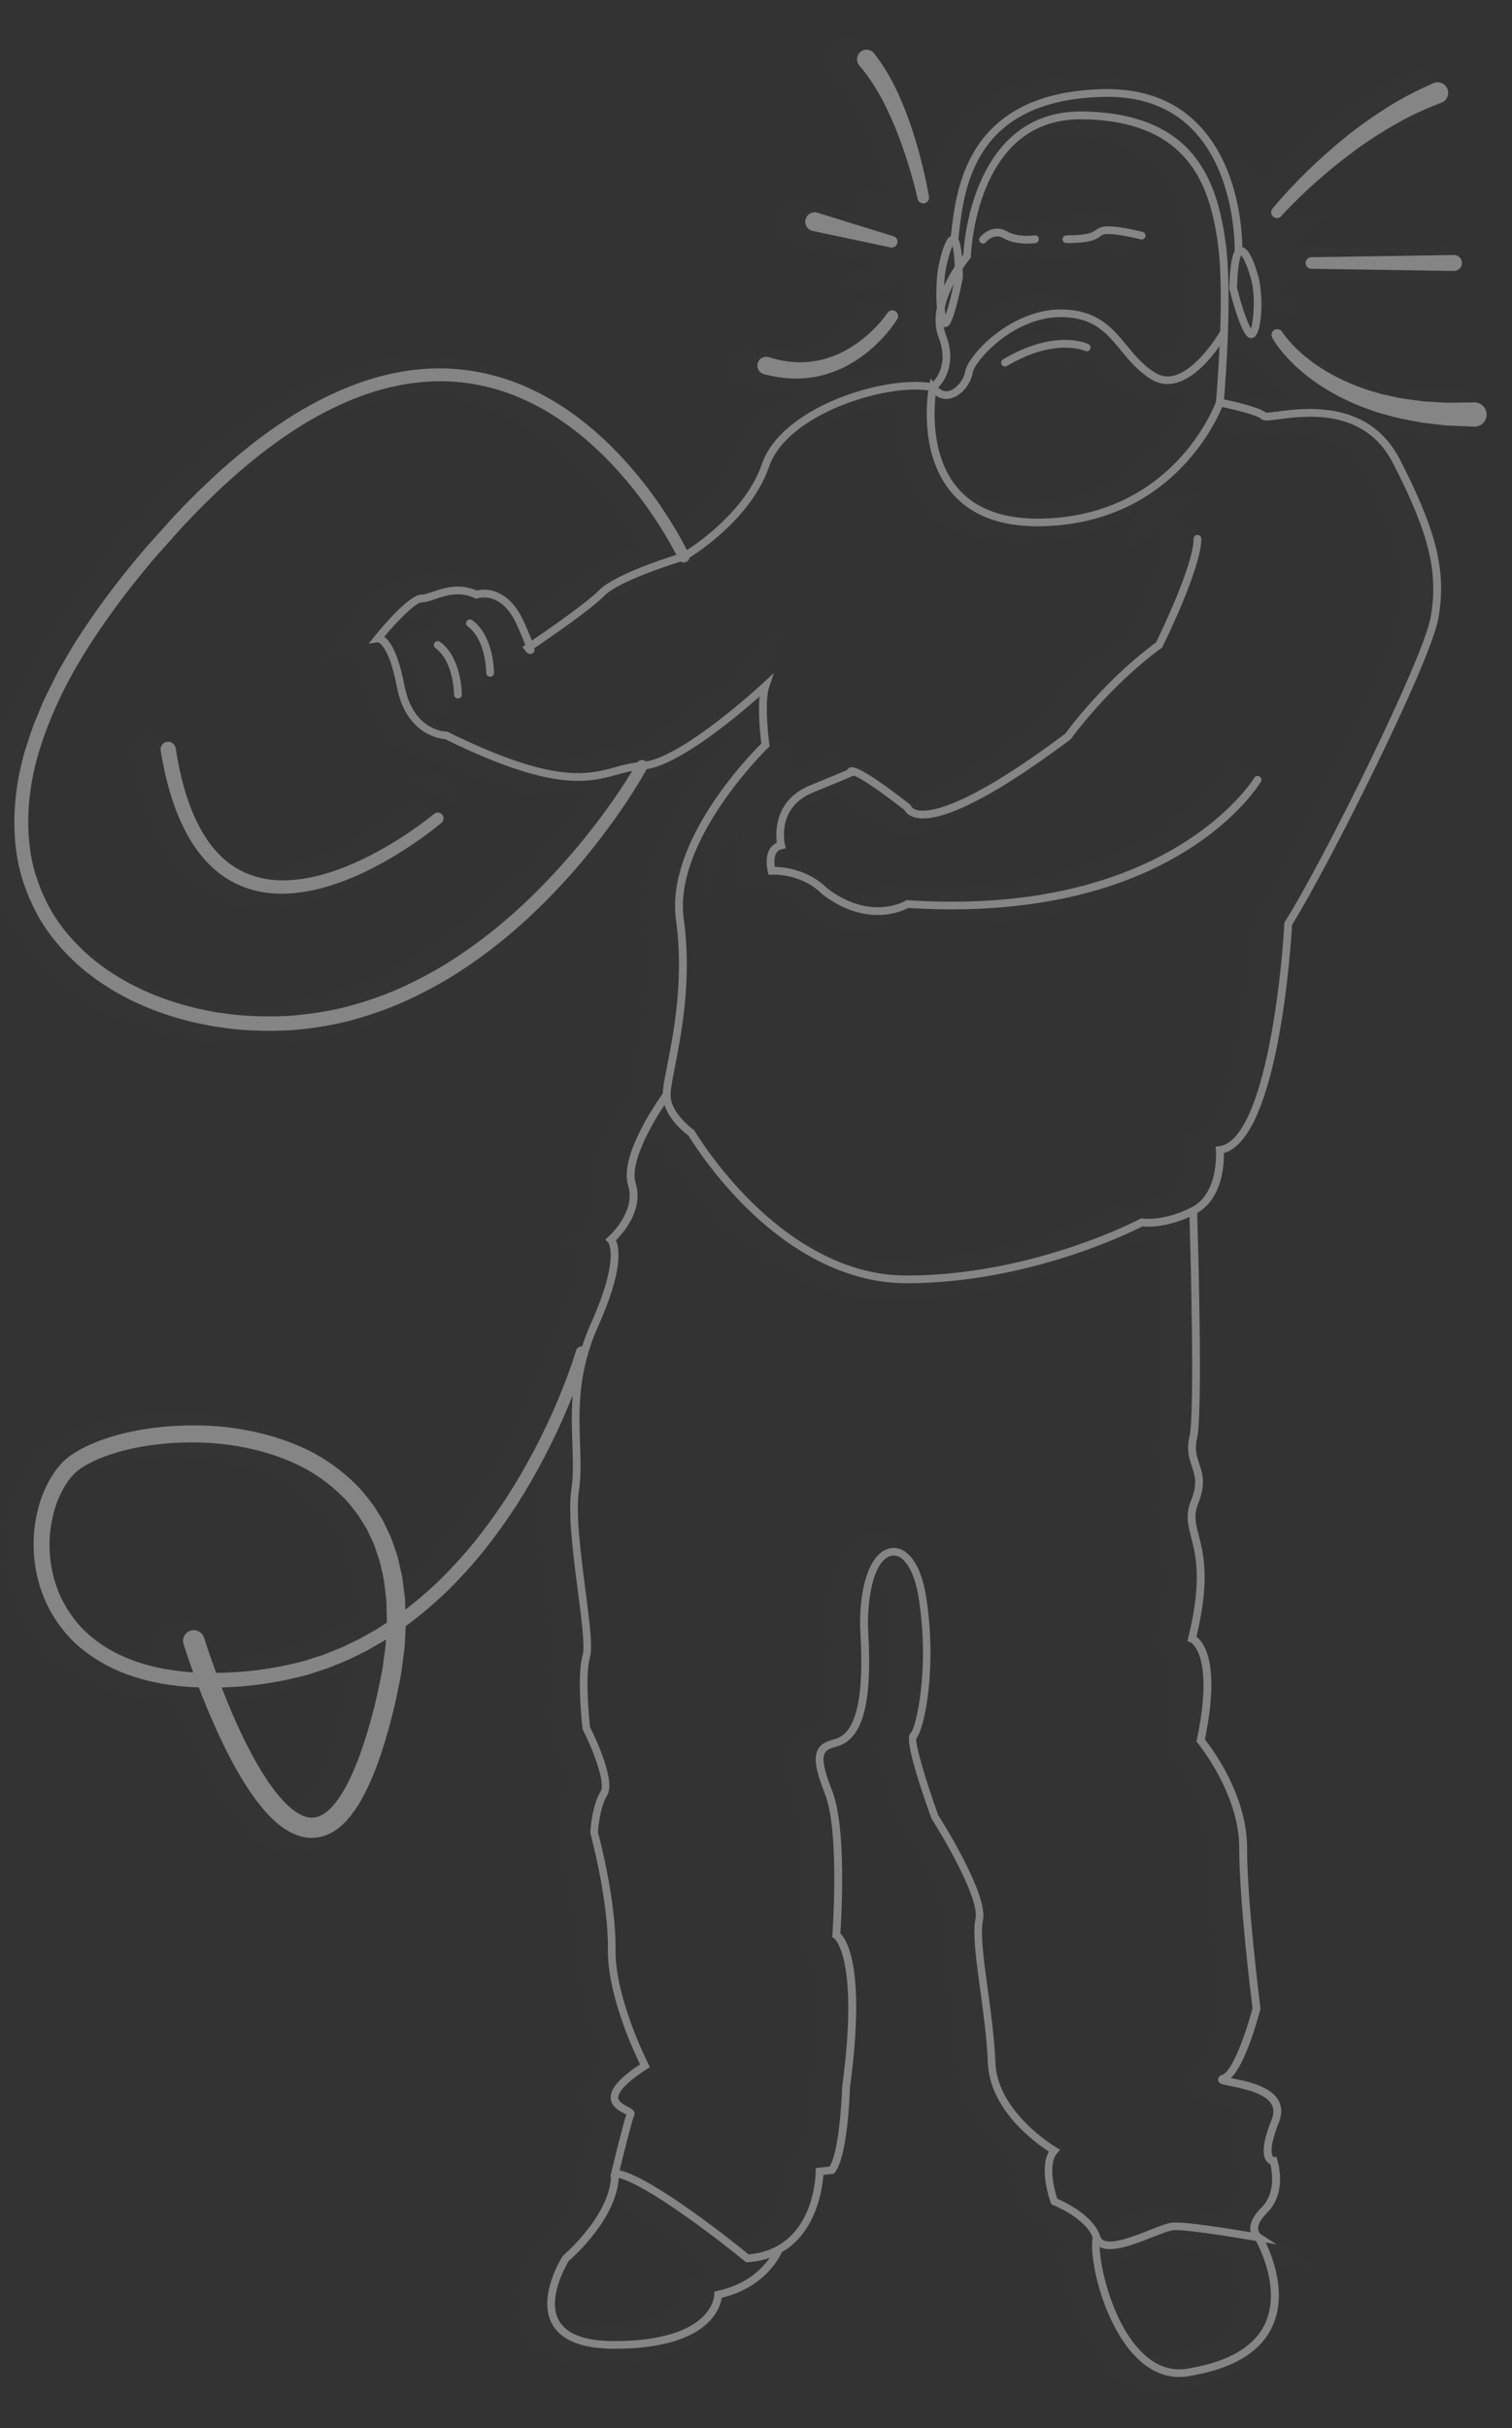<svg width="162" height="260" viewBox="0 0 162 260" fill="none" xmlns="http://www.w3.org/2000/svg">
<rect x="0" y="0" width="162" height="260" fill="#333333" stroke="none"/>
<g opacity="0.4">
<g opacity="0.07">
<path opacity="0.07" d="M125.68 92.736C115.817 98.789 103.922 99.507 95.55 99.013C94.85 99.319 93.575 99.74 91.938 99.74C89.537 99.74 87.195 98.87 84.965 97.151L84.767 96.976C83.188 95.397 80.886 95.415 80.684 95.419L79.011 95.523L78.58 93.876C78.45 93.369 78.086 91.605 78.979 90.152C79.114 89.936 79.266 89.734 79.446 89.555C79.45 87.751 80.029 84.359 84.005 82.712L87.644 81.205C87.711 81.142 87.783 81.088 87.859 81.034C89.246 80.056 90.587 80.437 96.124 84.722L96.972 84.871L97.03 85.261C98.206 85.158 101.876 84.189 110.855 77.503C111.806 76.22 115.4 71.607 120.47 67.816C122.05 64.558 124.15 59.492 124.15 57.805C124.15 56.665 125.078 55.741 126.214 55.741C127.353 55.741 128.278 56.67 128.278 57.805C128.278 61.282 124.392 69.207 123.952 70.099L123.728 70.553L123.315 70.853C117.935 74.761 114.058 80.123 114.018 80.177L113.834 80.437L113.578 80.63C100.037 90.766 96.447 89.568 95.267 89.174C94.567 88.94 93.979 88.523 93.58 87.975C91.215 86.149 89.968 85.333 89.344 84.974L85.589 86.531C83.166 87.536 83.525 89.734 83.619 90.152L84.018 91.812C85.18 92.193 86.45 92.848 87.59 93.952C91.247 96.712 93.975 95.204 94.073 95.15L94.63 94.814L95.281 94.859C103.101 95.379 114.337 94.827 123.459 89.259C128.708 86.055 130.858 82.582 130.876 82.56C131.454 81.582 132.72 81.254 133.702 81.828C134.685 82.407 135.013 83.672 134.434 84.655C134.326 84.83 131.858 88.945 125.68 92.736Z" fill="white" stroke="white" stroke-width="6.447" stroke-miterlimit="10"/>
<path opacity="0.07" d="M67.982 84.005C67.147 85.422 66.209 86.872 65.124 88.411C63.903 90.134 62.629 91.794 61.328 93.342C58.487 96.689 55.499 99.637 52.434 102.101C50.774 103.433 49.051 104.663 47.301 105.766C45.484 106.884 43.599 107.884 41.697 108.737C39.839 109.553 37.811 110.258 35.653 110.832C33.697 111.335 31.624 111.671 29.286 111.864C27.07 111.994 24.916 111.954 22.906 111.752C22.533 111.721 22.174 111.667 21.829 111.617C21.658 111.595 21.488 111.568 21.299 111.546L20.537 111.438L19.684 111.272C19.513 111.236 19.338 111.2 19.168 111.169C18.822 111.101 18.477 111.03 18.136 110.949L16.57 110.527C12.079 109.226 8.233 107.157 5.137 104.366C3.387 102.751 1.96 101.015 0.888 99.202C-0.247 97.214 -1.059 95.114 -1.539 92.938C-2.352 88.9 -2.087 84.404 -0.768 79.935L-0.75 79.872C-0.638 79.54 -0.525 79.208 -0.418 78.876C-0.207 78.23 0.013 77.561 0.269 76.902L0.287 76.857C0.426 76.534 0.56 76.211 0.695 75.888C0.951 75.264 1.22 74.622 1.534 73.949L2.916 71.212L4.505 68.493L4.527 68.457C6.618 65.114 9.018 61.852 11.859 58.487C12.298 57.958 12.756 57.451 13.196 56.962C13.429 56.701 13.667 56.441 13.914 56.163C14.102 55.952 14.291 55.741 14.479 55.53C14.968 54.983 15.471 54.417 15.982 53.897C17.212 52.582 18.62 51.205 20.429 49.545C23.956 46.386 27.276 43.972 30.587 42.164C34.774 39.875 38.902 38.547 42.837 38.219C47.18 37.811 51.627 38.637 55.687 40.602C59.29 42.33 62.709 44.955 65.859 48.401C67.255 49.935 68.574 51.6 69.785 53.363C70.575 54.521 71.275 55.633 71.899 56.728C73.81 55.288 76.817 52.605 77.965 49.28C79.1 45.982 82.183 43.505 85.696 41.854C85.104 41.971 84.525 42.047 83.969 42.078C83.713 42.092 83.457 42.101 83.197 42.101C81.941 42.101 80.657 41.921 79.365 41.571L79.266 41.544C78.656 41.351 78.158 40.934 77.867 40.364C77.575 39.794 77.516 39.148 77.709 38.538C77.902 37.928 78.32 37.43 78.889 37.138C79.455 36.842 80.106 36.788 80.72 36.981C81.77 37.313 82.807 37.475 83.789 37.457C84.269 37.448 84.772 37.394 85.297 37.291C85.786 37.188 86.288 37.035 86.787 36.842C87.724 36.47 88.653 35.913 89.537 35.195C90.412 34.482 91.211 33.638 91.79 32.813L91.817 32.772C92.454 31.866 93.688 31.624 94.621 32.225C95.088 32.521 95.406 32.983 95.523 33.522C95.639 34.06 95.541 34.612 95.24 35.079C94.459 36.295 93.508 37.398 92.314 38.466C91.471 39.211 90.578 39.844 89.654 40.364C92.009 39.687 94.311 39.35 96.164 39.364L96.658 36.806L97.107 37.367C97.062 37.201 97.003 37.026 96.932 36.842C96.478 35.68 96.375 34.37 96.618 32.956C96.492 31.265 96.635 29.196 96.855 28.191C97.246 26.374 97.654 25.261 98.206 24.588C98.278 23.96 98.367 23.247 98.493 22.475C98.206 22.874 97.784 23.175 97.273 23.287C97.12 23.323 96.968 23.336 96.815 23.336C96.429 23.336 96.048 23.229 95.711 23.013C95.245 22.717 94.921 22.259 94.796 21.703C94.54 20.563 94.213 19.347 93.791 17.997C93.365 16.642 92.943 15.457 92.503 14.385C91.938 13.03 91.426 11.953 90.901 11.006C90.237 9.844 89.582 8.893 88.904 8.116L88.864 8.072C88.842 8.045 88.819 8.013 88.797 7.991C88.388 7.47 88.209 6.824 88.29 6.169C88.371 5.514 88.703 4.931 89.223 4.522C90.295 3.683 91.852 3.876 92.691 4.949C94.746 7.578 95.931 10.508 96.739 12.769C97.169 13.985 97.564 15.305 97.959 16.808C98.332 18.266 98.61 19.527 98.825 20.765C100.077 15.296 103.68 8.256 116.14 8.013C120.757 7.915 124.526 9.323 127.371 12.191C131.679 16.534 132.486 22.977 132.625 25.701C133.285 26.387 133.819 27.536 134.304 29.268C134.51 30.008 134.797 32.019 134.658 33.916C135.354 33.89 136.049 34.208 136.462 34.827L136.493 34.872C136.668 35.137 136.928 35.465 137.202 35.77L137.243 35.819C137.323 35.918 137.418 36.008 137.507 36.097L137.655 36.25C137.821 36.425 137.943 36.541 138.086 36.663L138.575 37.102L139.096 37.511L139.132 37.542C139.342 37.717 139.598 37.888 139.863 38.067C139.966 38.139 140.074 38.206 140.15 38.26C141.505 39.148 143.112 39.902 144.915 40.499L146.221 40.885C146.486 40.957 146.755 41.01 147.024 41.069C147.204 41.105 147.379 41.141 147.589 41.19C148.15 41.334 148.752 41.41 149.384 41.49C149.676 41.526 149.972 41.567 150.241 41.607L150.542 41.648L152.933 41.787L155.85 41.751C155.899 41.751 155.944 41.751 155.998 41.755C156.729 41.787 157.407 42.105 157.901 42.644C158.394 43.187 158.65 43.887 158.618 44.618C158.551 46.09 157.335 47.243 155.877 47.243C155.837 47.243 155.796 47.243 155.751 47.238L152.709 47.104L149.95 46.785L149.452 46.695C149.173 46.637 148.9 46.588 148.622 46.534C148.393 46.493 148.164 46.449 147.935 46.404C148.455 47.041 148.936 47.763 149.366 48.598C153.499 56.652 154.576 61.193 153.638 66.595C152.727 71.836 141.662 93.602 137.956 99.669C137.557 106.538 136.067 121.35 130.647 124.67C130.526 126.411 129.969 129.13 127.842 130.858C128.013 136.623 128.39 151.852 127.753 154.54C127.587 155.244 127.708 155.608 127.95 156.33C128.34 157.501 128.879 159.112 127.806 161.732C127.515 162.441 127.591 162.805 127.923 164.088C128.457 166.17 129.184 168.997 127.892 174.897C129.081 176.477 129.942 179.64 128.749 185.971C130.167 187.909 133.15 192.634 133.15 197.965C133.15 203.793 134.555 214.804 134.568 214.921L134.618 215.316L134.519 215.702C134.12 217.227 133.406 219.65 132.45 221.571C133.918 222.015 135.524 222.787 136.336 224.281C136.758 225.057 137.117 226.327 136.448 228C136.161 228.718 135.995 229.248 135.901 229.625L136.309 230.877C136.843 232.519 137.135 235.915 134.829 238.222C134.743 238.307 134.672 238.383 134.613 238.451L142.358 243.485L136.054 242.377C136.646 244.535 136.915 247.299 135.717 249.91C134.241 253.132 130.983 255.214 126.034 256.098C125.446 256.232 124.854 256.3 124.271 256.3C122.041 256.3 119.941 255.308 118.191 253.437C114.651 249.646 113.071 242.902 113.264 240.008C112.658 239.038 110.917 238.105 110.096 237.778L109.226 237.437L108.907 236.557C108.62 235.763 107.844 233.326 108.288 231.159C105.973 229.432 102.253 225.91 102.069 221.037C101.979 218.654 101.607 215.913 101.275 213.494C100.781 209.9 100.396 207.064 100.781 205.234C100.907 204.273 99.018 200.029 96.308 195.784L96.106 195.371C93.23 187.357 93.194 185.617 94.177 184.629C94.634 183.517 95.734 178.164 94.684 171.496C94.41 169.76 93.948 168.862 93.661 168.494C93.198 169.064 92.332 170.908 92.566 174.902C93.068 183.633 91.668 187.779 87.877 188.766C87.85 188.771 87.828 188.78 87.805 188.784C87.863 189.161 88.038 189.902 88.577 191.243C90.129 195.12 89.806 203.416 89.613 206.629C90.946 208.63 92.023 213.238 90.609 223.787C90.533 226.224 90.183 231.9 88.604 233.816L88.07 234.462L87.599 234.511C87.222 236.777 86.127 240.362 82.923 242.453C82.241 243.687 80.42 246.267 76.583 247.501C75.767 249.735 73.003 253.276 63.733 253.276C59.618 253.276 56.89 252.095 55.611 249.767C53.578 246.06 56.455 241.349 56.791 240.82L56.962 240.559L57.195 240.362C58.169 239.532 60.471 237.176 61.363 234.771L61.211 234.762L61.79 232.366C62.054 231.262 62.629 228.916 63.064 227.314C62.409 226.825 61.731 226.053 61.678 224.855C61.597 223.15 62.934 221.737 64.397 220.619C63.19 217.923 61.323 213.063 61.381 208.841C61.444 203.825 59.587 196.969 59.569 196.901L59.479 196.578L59.497 196.246C59.515 195.923 59.685 193.141 60.735 191.27C60.708 190.57 60.022 188.358 58.878 186.101L58.707 185.769L58.667 185.401C58.555 184.409 58.03 179.339 58.73 176.916C58.887 176.203 58.456 172.887 58.169 170.693C57.648 166.681 57.06 162.136 57.487 159.336C57.612 158.506 57.639 157.586 57.626 156.613C57.594 156.676 57.559 156.738 57.527 156.801C56.567 158.645 55.535 160.422 54.462 162.096C53.35 163.814 52.147 165.488 50.877 167.081C49.626 168.629 48.23 170.163 46.705 171.662C45.367 172.927 44.075 174.027 42.774 175.009L42.684 176.661L42.325 179.411L42.321 179.451C42.209 180.133 42.069 180.806 41.935 181.457C41.863 181.794 41.796 182.13 41.719 182.507C41.262 184.558 40.723 186.5 40.073 188.461C39.678 189.628 39.314 190.575 38.938 191.423C38.448 192.553 37.932 193.531 37.367 194.402C37.031 194.927 36.654 195.425 36.277 195.86C36.106 196.062 35.931 196.237 35.774 196.39L35.608 196.556L35.474 196.677C35.415 196.726 35.357 196.776 35.299 196.825C35.133 196.964 34.935 197.139 34.675 197.301C34.011 197.767 33.23 198.104 32.422 198.265C31.561 198.44 30.628 198.413 29.811 198.189C29.125 198.005 28.456 197.709 27.738 197.265C27.204 196.915 26.693 196.515 26.221 196.076C25.463 195.367 24.768 194.564 23.965 193.464C22.861 191.934 21.869 190.252 20.747 188.004C19.899 186.294 19.087 184.459 18.266 182.395C18.244 182.337 18.221 182.278 18.199 182.22C18.172 182.22 18.145 182.215 18.118 182.215C15.767 182.045 13.689 181.663 11.778 181.04C9.534 180.313 7.542 179.254 5.869 177.899C4.123 176.521 2.647 174.65 1.597 172.47C0.632 170.383 0.103 168.086 0.071 165.833C0.049 165.371 0.071 164.945 0.094 164.528L0.112 164.164L0.152 163.765C0.202 163.316 0.255 162.854 0.35 162.405C0.583 161.163 0.915 160.072 1.368 159.067C1.933 157.811 2.553 156.824 3.324 155.962C4.325 154.845 5.532 154.217 6.407 153.759L6.452 153.737C8.274 152.862 10.261 152.251 12.711 151.816C14.753 151.462 16.884 151.296 19.033 151.314C21.178 151.332 23.314 151.565 25.382 152.014C27.585 152.489 29.649 153.189 31.534 154.105C33.571 155.119 35.393 156.415 36.95 157.959C37.798 158.757 38.466 159.65 39.121 160.521L40.005 161.93C40.167 162.172 40.279 162.405 40.364 162.594C40.391 162.652 40.418 162.706 40.459 162.791L40.804 163.514C40.84 163.59 40.876 163.662 40.912 163.738C41.002 163.918 41.087 164.101 41.159 164.285L41.737 165.946C41.818 166.179 41.908 166.439 41.971 166.744L42.401 168.611L42.541 169.625C42.931 169.284 43.321 168.929 43.721 168.557C45.112 167.202 46.404 165.798 47.548 164.398C48.733 162.926 49.859 161.373 50.9 159.789C51.909 158.237 52.883 156.572 53.798 154.845C54.687 153.167 55.512 151.421 56.262 149.662C57.105 147.666 57.751 145.92 58.245 144.305C58.357 143.937 58.563 143.618 58.837 143.372C59.097 142.6 59.389 141.855 59.726 141.106C61.695 136.713 61.727 134.766 61.655 134.16L60.085 132.98L61.992 131.311C62.014 131.293 64.172 129.292 63.625 127.528C62.548 124.064 65.662 118.981 67.3 116.638C67.376 115.907 67.555 115.005 67.771 113.91C68.43 110.536 69.534 104.887 68.7 98.915C67.537 90.578 75.197 81.802 77.745 79.145C77.718 78.88 77.692 78.571 77.665 78.239C74.739 80.594 70.916 83.291 67.982 84.005ZM65.738 133.352C66.106 135.493 65.357 138.66 63.508 142.784C61.449 147.374 61.579 151.085 61.7 154.674C61.763 156.505 61.826 158.237 61.565 159.938C61.229 162.163 61.803 166.587 62.261 170.145C62.813 174.408 63.082 176.696 62.696 178.034C62.373 179.142 62.485 182.139 62.727 184.562C64.787 188.735 65.334 191.651 64.356 193.231C63.988 193.828 63.733 195.111 63.638 196.147C64.082 197.843 65.572 203.91 65.505 208.881C65.442 213.665 68.807 220.292 68.843 220.355L69.7 222.019L68.125 223.033C67.192 223.635 66.618 224.092 66.268 224.411C68.022 225.506 67.551 226.906 67.344 227.332C67.223 227.664 66.811 229.212 66.259 231.433C70.153 233.134 76.117 237.769 78.602 239.765C83.547 238.854 83.646 232.873 83.646 232.609L83.659 230.764L85.642 230.549C86.037 229.18 86.396 226.25 86.477 223.54L86.495 223.325C87.944 212.615 86.517 209.483 86.199 208.94L85.337 208.419L85.36 208.137L85.203 207.989L85.391 207.755L85.436 207.149C85.66 204.193 85.97 195.842 84.74 192.76C83.744 190.274 83.246 188.295 84.045 186.72C84.767 185.289 86.217 184.912 86.84 184.751C87.868 184.481 88.833 181.812 88.447 175.121C88.151 169.984 89.537 164.617 93.306 164.214C95.41 163.989 97.95 165.618 98.776 170.832C99.857 177.688 98.964 184.226 97.766 186.64C97.95 187.672 98.794 190.543 99.933 193.738C101.697 196.524 105.488 202.995 104.842 206.055C104.604 207.194 105.017 210.232 105.385 212.915C105.731 215.428 106.121 218.277 106.215 220.866C106.377 225.281 111.851 228.566 111.905 228.597L114.063 229.854L112.43 231.734C112.25 231.985 112.241 233.048 112.569 234.341C113.964 235.032 116.176 236.391 117.136 238.442C118.025 238.311 119.779 237.625 120.506 237.338C121.74 236.853 122.633 236.503 123.409 236.436C124.387 236.351 126.779 236.611 130.539 237.217C130.817 236.571 131.279 235.924 131.917 235.283C132.621 234.578 132.608 233.448 132.513 232.761C132.41 232.653 132.311 232.532 132.222 232.402C131.356 231.141 131.477 229.302 132.621 226.448C132.675 226.318 132.688 226.242 132.693 226.201C132.531 225.981 131.881 225.573 129.471 225.093C128.381 224.877 126.887 224.577 126.779 222.899C126.73 222.149 127.075 221.216 128.174 220.749C128.641 220.18 129.655 217.873 130.436 215.02C130.185 212.974 129.036 203.394 129.036 197.947C129.036 192.796 125.007 187.838 124.966 187.793L124.325 187.025L124.531 186.047C125.859 179.73 124.885 177.787 124.616 177.396L123.176 176.844L123.616 175.077C125.029 169.374 124.392 166.906 123.93 165.107C123.557 163.662 123.171 162.168 123.993 160.162C124.482 158.959 124.334 158.515 124.042 157.631C123.732 156.702 123.306 155.428 123.746 153.58C124.105 152.058 124.037 142.254 123.777 132.72C122.418 133.074 121.345 133.119 120.672 133.101C117.922 134.452 107.445 139.172 95.007 139.172C81.182 139.172 71.998 125.361 70.432 122.835C70.082 122.557 69.597 122.135 69.112 121.587C67.816 123.961 67.389 125.639 67.596 126.29C68.529 129.332 66.914 131.952 65.738 133.352ZM59.228 247.779C59.708 248.654 61.305 249.139 63.724 249.139C71.903 249.139 72.72 246.052 72.778 245.742V244.149L74.412 243.799C75.116 243.646 75.731 243.436 76.26 243.189C73.218 240.73 68.376 237.127 65.433 235.601C64.293 239.303 61.17 242.336 60.13 243.27C59.483 244.418 58.581 246.603 59.228 247.779ZM125.244 252.042C128.816 251.409 131.077 250.112 131.957 248.192C133.025 245.863 131.97 242.915 131.36 241.556C127.69 240.936 124.428 240.506 123.777 240.564C123.503 240.609 122.561 240.977 122 241.197C120.573 241.757 119.021 242.368 117.59 242.543C118.07 245.082 119.299 248.573 121.211 250.615C122.449 251.938 123.705 252.396 125.173 252.06L125.244 252.042ZM101.76 51.286C103.37 53.179 106 54.094 109.594 53.991C121.745 53.655 125.886 44.492 126.555 42.769C126.577 42.523 126.608 42.11 126.649 41.576C125.873 42.132 125.092 42.514 124.311 42.715C122.943 43.07 121.583 42.873 120.385 42.137C118.734 41.127 117.666 39.83 116.724 38.682C116.558 38.48 116.396 38.287 116.239 38.098C116.226 38.134 116.217 38.17 116.199 38.206C115.714 39.225 114.494 39.66 113.471 39.193C113.291 39.121 110.837 38.219 106.632 40.723C106.314 40.912 105.95 41.015 105.578 41.015C104.896 41.015 104.259 40.669 103.873 40.113C103.815 40.203 103.765 40.288 103.738 40.355C103.469 41.939 102.114 43.842 100.256 44.349C100.068 44.398 99.875 44.434 99.687 44.456C99.696 46.422 100.046 49.267 101.76 51.286ZM101.217 36.806C103.312 34.253 107.305 31.417 111.972 31.592C116.369 31.754 118.334 34.141 119.918 36.061C120.726 37.044 121.489 37.968 122.548 38.614C122.79 38.763 122.996 38.789 123.284 38.718C124.464 38.413 125.989 36.676 127.003 35.079C127.115 31.328 127.035 28.407 126.757 26.401C125.76 19.195 123.266 14.699 113.901 14.542H113.704C109.742 14.542 106.852 16.606 105.12 20.675C104.793 21.447 104.537 22.224 104.331 22.968C105.066 22.883 105.856 23.013 106.637 23.471C107.126 23.758 108.118 23.745 108.508 23.691C109.298 23.574 110.047 23.933 110.482 24.548C110.855 24.018 111.469 23.673 112.165 23.673C113.381 23.673 114.117 23.587 114.359 23.413C114.66 23.197 115.22 22.798 116.235 22.717C117.787 22.6 120.452 23.278 120.753 23.354C121.287 23.493 121.736 23.83 122.014 24.305C122.292 24.781 122.373 25.337 122.234 25.871C122.095 26.405 121.754 26.854 121.278 27.137C120.802 27.415 120.246 27.491 119.716 27.352C118.707 27.092 117.325 26.836 116.679 26.832C115.768 27.46 114.74 27.801 112.169 27.801C111.474 27.801 110.864 27.455 110.491 26.93C110.482 26.944 110.478 26.957 110.464 26.971C110.132 27.415 109.652 27.702 109.105 27.778C108.997 27.796 108.575 27.85 107.987 27.85C107.113 27.85 105.874 27.724 104.779 27.159C104.465 27.514 104.043 27.742 103.581 27.819L103.568 28.317L103.115 28.864C103.115 28.869 102.958 29.057 102.724 29.38C102.729 29.497 102.733 29.618 102.733 29.744L102.738 29.959L102.697 30.174C102.5 31.188 102.047 33.365 101.508 34.787L101.481 35.016L101.459 34.913C101.342 35.209 101.217 35.469 101.096 35.671C101.06 35.734 101.019 35.792 100.979 35.846C101.073 36.173 101.154 36.496 101.217 36.806ZM140.653 46.619C138.62 46.193 136.511 46.467 135.116 46.651C133.779 46.825 132.791 46.951 131.97 46.256C131.683 46.13 130.88 45.879 129.781 45.61C127.968 49.136 122.256 57.774 109.711 58.124C104.797 58.263 101.073 56.858 98.61 53.964C95.769 50.626 95.438 46.242 95.563 43.514C91.081 43.707 83.287 46.525 81.873 50.626C79.796 56.643 73.783 60.56 72.388 61.404C72.289 61.475 72.191 61.538 72.083 61.592C71.926 61.668 71.755 61.727 71.58 61.763C68.534 62.673 64.747 64.186 63.867 65.061C62.391 66.537 58.662 69.148 56.679 70.499C56.513 70.925 56.199 71.279 55.755 71.531C54.974 71.98 53.731 72.029 52.784 70.701L52.223 69.915C52.466 71.055 52.484 71.962 52.484 72.172C52.484 73.312 51.559 74.236 50.42 74.236H50.415C49.859 74.236 49.356 74.012 48.984 73.653C49.024 74.079 49.029 74.385 49.029 74.497C49.029 75.636 48.104 76.561 46.965 76.561H46.96C45.825 76.561 44.896 75.636 44.896 74.506C44.887 73.801 44.632 71.612 43.581 70.849C43.137 70.526 42.841 70.046 42.756 69.498C42.671 68.951 42.801 68.408 43.124 67.964C43.447 67.515 43.927 67.223 44.474 67.138C45.022 67.053 45.569 67.183 46.009 67.51C46.166 67.627 46.314 67.753 46.458 67.878C46.337 67.663 46.247 67.43 46.206 67.178C46.121 66.635 46.251 66.088 46.574 65.644C46.633 65.563 46.705 65.491 46.776 65.415C46.26 65.447 45.726 65.608 45.071 65.832C44.533 66.016 43.981 66.205 43.393 66.259C43.052 66.492 42.262 67.196 41.235 68.327C41.908 69.44 42.437 71.046 42.85 73.186C43.51 76.606 45.515 76.794 45.708 76.803H46.188L46.619 77.014C57.406 82.335 60.74 81.411 63.414 80.666C64.28 80.424 65.254 80.155 66.393 80.079C66.47 80.07 66.55 80.061 66.631 80.061C69.072 79.877 75.152 75.192 78.508 72.065L84.44 66.537L81.873 74.228C81.573 75.125 81.734 77.929 81.959 79.607L82.098 80.648L81.344 81.375C81.25 81.469 71.737 90.775 72.792 98.336C73.721 104.995 72.531 111.07 71.823 114.709C71.598 115.853 71.387 116.934 71.387 117.356C71.387 118.123 72.442 119.232 73.146 119.73L73.523 119.99L73.752 120.38C73.774 120.416 76.004 124.167 79.746 127.811C83.139 131.109 88.532 135.044 94.98 135.044C108.041 135.044 119.151 129.238 119.268 129.17L119.891 128.847L120.556 128.96C120.573 128.96 122.305 129.179 124.805 127.932C126.716 126.976 126.523 123.458 126.519 123.432L126.362 121.475L128.305 121.215C128.511 121.188 130.351 120.717 132.078 112.681C133.101 107.911 133.671 102.289 133.846 98.924L133.873 98.385L134.16 97.928C138.467 91.125 148.859 69.862 149.55 65.895C150.313 61.516 149.335 57.63 145.674 50.491C144.606 48.369 142.959 47.104 140.653 46.619ZM43.223 42.478C39.853 42.769 36.299 43.927 32.656 45.928C29.645 47.579 26.589 49.809 23.332 52.735C21.591 54.341 20.294 55.611 19.11 56.881C18.634 57.365 18.185 57.873 17.705 58.406C17.512 58.622 17.324 58.837 17.144 59.035C16.907 59.304 16.664 59.573 16.422 59.842C15.987 60.327 15.578 60.78 15.179 61.265C12.469 64.482 10.194 67.587 8.224 70.741C6.057 74.236 4.442 77.741 3.423 81.155C2.31 84.938 2.082 88.702 2.75 92.014C3.127 93.723 3.782 95.397 4.679 96.972C5.523 98.394 6.676 99.785 8.094 101.095C10.647 103.388 13.999 105.174 17.768 106.26L19.172 106.637C19.455 106.704 19.742 106.758 20.029 106.816C20.209 106.852 20.384 106.888 20.55 106.92L21.232 107.054L21.905 107.148C22.089 107.171 22.268 107.198 22.452 107.225C22.739 107.265 23.027 107.31 23.332 107.337C25.122 107.512 27.029 107.543 28.968 107.431C31.081 107.247 32.911 106.955 34.554 106.543C36.479 106.04 38.291 105.421 39.929 104.707C41.648 103.945 43.362 103.047 45.004 102.047C46.601 101.051 48.19 99.924 49.729 98.704C52.587 96.424 55.391 93.683 58.07 90.555C59.34 89.075 60.565 87.527 61.709 85.952C61.897 85.692 62.081 85.436 62.261 85.18C59.124 85.728 54.566 85.472 45.134 80.868C43.81 80.666 39.889 79.594 38.803 73.949C38.44 72.06 38.049 71.096 37.807 70.638L33.472 71.257L36.784 67.169C40.791 62.22 42.41 62.131 43.039 62.126C43.178 62.104 43.523 61.983 43.757 61.906C44.937 61.507 46.87 60.847 49.154 61.633C51.178 61.363 53.902 62.337 55.544 65.994C55.575 66.061 55.602 66.129 55.633 66.191C58.254 64.361 60.197 62.88 60.955 62.122C62.35 60.726 65.608 59.403 68.17 58.514C67.632 57.594 67.03 56.652 66.375 55.705C65.267 54.112 64.06 52.596 62.79 51.214C59.995 48.181 56.998 45.892 53.875 44.412C50.483 42.801 46.812 42.128 43.223 42.478ZM47.835 69.642C47.669 69.247 47.454 68.892 47.176 68.641C47.427 68.96 47.647 69.296 47.835 69.642ZM51.905 68.722L52.152 68.556C52.044 68.314 51.918 68.026 51.77 67.694C51.218 66.465 50.635 66.003 50.209 65.832C51.034 66.689 51.568 67.726 51.905 68.722ZM132.975 37.735C132.913 37.766 132.85 37.798 132.782 37.82L132.455 39.678L131.706 37.964C131.472 37.937 131.243 37.874 131.028 37.78C130.956 39.265 130.867 40.589 130.795 41.594C132.545 42.02 133.451 42.379 133.94 42.63C134.102 42.612 134.295 42.585 134.429 42.567L134.582 42.55C135.425 42.442 136.659 42.28 138.086 42.271C137.916 42.15 137.745 42.033 137.579 41.908L137.296 41.692C136.969 41.441 136.628 41.185 136.291 40.871L135.73 40.378L135.138 39.79C134.891 39.552 134.676 39.31 134.523 39.126L134.402 38.987C134.263 38.83 134.106 38.655 133.972 38.471L133.868 38.336C133.743 38.175 133.599 37.991 133.46 37.784C133.397 37.695 133.343 37.614 133.29 37.529C133.191 37.609 133.088 37.677 132.975 37.735ZM37.856 171.711C37.856 171.595 37.838 171.438 37.816 171.272L37.6 169.517L37.228 167.866L37.215 167.799C37.201 167.722 37.156 167.597 37.111 167.467L36.631 166.053C36.591 165.959 36.546 165.865 36.501 165.771C36.461 165.685 36.42 165.6 36.389 165.528L36.106 164.923C36.07 164.851 36.034 164.775 36.003 164.698C35.967 164.622 35.922 164.523 35.9 164.492L35.16 163.294L35.092 163.204C34.594 162.54 34.123 161.912 33.58 161.4L33.544 161.369C32.36 160.18 30.964 159.175 29.403 158.385C27.886 157.64 26.19 157.057 24.364 156.653C22.609 156.263 20.797 156.052 18.962 156.029C17.09 155.998 15.255 156.133 13.505 156.429C11.553 156.761 9.857 157.268 8.502 157.905C7.861 158.233 7.152 158.623 6.766 159.063C6.344 159.525 5.936 160.175 5.586 160.947C5.281 161.607 5.043 162.383 4.877 163.249L4.868 163.289C4.805 163.568 4.769 163.873 4.733 164.2L4.702 164.469C4.697 164.582 4.688 164.698 4.684 164.81C4.666 165.12 4.648 165.407 4.662 165.667V165.73C4.671 167.35 5.038 169.01 5.72 170.504C6.461 172.048 7.493 173.376 8.713 174.35C9.961 175.373 11.464 176.176 13.173 176.741C14.201 177.082 15.296 177.338 16.489 177.518C16.39 177.217 16.292 176.921 16.198 176.62C15.987 175.961 16.045 175.256 16.364 174.637C16.682 174.018 17.221 173.564 17.885 173.354C19.253 172.918 20.716 173.672 21.16 175.063C21.447 175.965 21.752 176.876 22.076 177.782C24.602 177.688 27.087 177.343 29.479 176.737L30.13 176.575L32.095 175.938L34.015 175.166L35.882 174.26L37.134 173.551C37.385 173.416 37.641 173.259 37.901 173.089L37.865 171.729L37.856 171.711ZM29.694 192.338C29.937 192.571 30.201 192.782 30.484 192.971C30.78 193.15 30.991 193.231 31.094 193.262C31.328 193.321 31.52 193.312 31.875 193.069C32.247 192.827 32.678 192.342 33.154 191.629C33.571 190.996 33.962 190.261 34.352 189.372C34.675 188.659 34.989 187.851 35.339 186.832C35.936 185.074 36.452 183.238 36.869 181.417C36.941 181.067 37.013 180.721 37.089 180.371C37.219 179.774 37.34 179.214 37.434 178.648L37.479 178.334L35.837 179.142L33.643 180.044L31.39 180.793L30.565 181.004C28.344 181.574 26.055 181.951 23.74 182.135C24.261 183.382 24.799 184.576 25.351 185.711C26.311 187.667 27.186 189.179 28.102 190.458C28.68 191.27 29.187 191.867 29.694 192.338Z" fill="white" stroke="white" stroke-width="6.447" stroke-miterlimit="10"/>
<path opacity="0.07" d="M39.669 88.855C41.082 87.971 42.366 87.06 43.487 86.149L43.505 86.136C44.38 85.427 45.677 85.557 46.399 86.423C47.126 87.298 47.001 88.604 46.126 89.331C44.865 90.376 43.483 91.372 41.903 92.386C40.342 93.382 38.848 94.208 37.336 94.912C35.572 95.734 33.921 96.326 32.288 96.721C30.834 97.071 29.43 97.246 28.106 97.246C27.612 97.246 27.132 97.223 26.661 97.174C24.611 96.972 22.668 96.267 21.039 95.141C19.513 94.087 18.185 92.642 17.086 90.843C15.022 87.406 14.178 83.574 13.725 80.922L13.685 80.693L13.667 80.568C13.546 79.379 14.38 78.288 15.574 78.104C16.175 78.01 16.772 78.158 17.256 78.513C17.746 78.872 18.064 79.397 18.158 79.998C18.724 83.646 19.59 86.365 20.882 88.559C21.636 89.829 22.529 90.829 23.538 91.543C24.561 92.261 25.795 92.718 27.119 92.866C28.375 93.01 29.78 92.902 31.301 92.552C32.656 92.238 34.051 91.754 35.568 91.067C36.892 90.47 38.273 89.721 39.669 88.855Z" fill="white" stroke="white" stroke-width="6.447" stroke-miterlimit="10"/>
<path opacity="0.07" d="M152.862 12.46L152.821 12.473C151.067 13.155 149.582 13.846 148.281 14.591C146.625 15.538 145.22 16.444 143.973 17.369C142.573 18.392 141.218 19.486 139.939 20.622C138.544 21.864 137.301 23.081 136.233 24.256C135.825 24.7 135.268 24.929 134.707 24.929C134.241 24.929 133.774 24.772 133.388 24.453C132.513 23.727 132.388 22.421 133.115 21.546C134.223 20.209 135.475 18.863 136.946 17.418C138.275 16.126 139.688 14.874 141.137 13.703C142.474 12.608 143.986 11.531 145.763 10.4C147.249 9.458 148.922 8.579 150.896 7.708C150.928 7.695 150.968 7.677 150.991 7.668C151.632 7.421 152.332 7.434 152.96 7.713C153.589 7.991 154.073 8.493 154.32 9.135C154.845 10.45 154.185 11.944 152.862 12.46Z" fill="white" stroke="white" stroke-width="6.447" stroke-miterlimit="10"/>
<path opacity="0.07" d="M153.692 30.574C153.678 30.574 153.669 30.574 153.656 30.574L138.373 30.34C137.252 30.323 136.359 29.43 136.341 28.303C136.323 27.164 137.238 26.226 138.378 26.208L153.696 25.975H153.728C154.342 25.984 154.917 26.23 155.343 26.67C155.769 27.11 156.003 27.693 155.994 28.308C155.971 29.564 154.944 30.574 153.692 30.574Z" fill="white" stroke="white" stroke-width="6.447" stroke-miterlimit="10"/>
<path opacity="0.07" d="M95.469 26.423C95.263 27.397 94.401 28.066 93.445 28.066C93.306 28.066 93.163 28.052 93.019 28.021L84.682 26.257C84.61 26.244 84.539 26.221 84.467 26.199C83.839 26.006 83.323 25.58 83.017 24.997C82.712 24.413 82.65 23.749 82.843 23.121C83.035 22.493 83.462 21.981 84.045 21.672C84.628 21.366 85.292 21.304 85.921 21.497L94.064 24.018C95.083 24.346 95.689 25.378 95.469 26.423Z" fill="white" stroke="white" stroke-width="6.447" stroke-miterlimit="10"/>
</g>
<path d="M116.257 37.578C116.226 37.565 113.062 36.115 107.889 39.189C107.821 39.229 107.75 39.247 107.678 39.247C107.539 39.247 107.4 39.175 107.323 39.045C107.207 38.848 107.27 38.596 107.467 38.48C113.017 35.182 116.468 36.766 116.611 36.833C116.818 36.932 116.903 37.179 116.804 37.385C116.71 37.587 116.463 37.677 116.257 37.578Z" fill="url(#paint0_linear)"/>
<path d="M122.22 25.634C122.193 25.629 119.681 24.979 118.514 25.068C118.191 25.095 118.088 25.167 117.895 25.306C117.446 25.629 116.885 26.028 114.256 26.028C114.027 26.028 113.843 25.845 113.843 25.616C113.843 25.387 114.027 25.203 114.256 25.203C116.62 25.203 117.078 24.875 117.415 24.633C117.643 24.471 117.899 24.288 118.451 24.243C119.757 24.144 122.319 24.803 122.427 24.83C122.646 24.889 122.781 25.113 122.723 25.333C122.664 25.557 122.44 25.692 122.22 25.634Z" fill="url(#paint1_linear)"/>
<path d="M110.953 26.028C110.917 26.033 110.567 26.082 110.065 26.082C109.338 26.082 108.306 25.979 107.471 25.49C106.502 24.92 105.681 25.889 105.645 25.93C105.502 26.105 105.241 26.136 105.062 25.988C104.887 25.844 104.86 25.584 105.004 25.405C105.448 24.862 106.619 24.027 107.889 24.776C109.042 25.454 110.814 25.212 110.837 25.207C111.061 25.176 111.272 25.333 111.303 25.557C111.335 25.786 111.178 25.992 110.953 26.028Z" fill="url(#paint2_linear)"/>
<path d="M52.515 72.464C52.286 72.464 52.102 72.28 52.102 72.051C52.102 72.015 52.075 68.502 50.106 67.071C49.922 66.936 49.881 66.676 50.016 66.492C50.15 66.308 50.406 66.268 50.595 66.402C52.905 68.08 52.932 71.89 52.932 72.051C52.928 72.276 52.744 72.464 52.515 72.464Z" fill="url(#paint3_linear)"/>
<path d="M49.065 74.788C48.836 74.788 48.652 74.605 48.652 74.376C48.652 74.34 48.625 70.826 46.655 69.395C46.471 69.26 46.431 69 46.565 68.816C46.7 68.632 46.956 68.592 47.144 68.727C49.455 70.405 49.482 74.214 49.482 74.376C49.477 74.605 49.293 74.788 49.065 74.788Z" fill="url(#paint4_linear)"/>
<path d="M86.728 84.126L90.735 82.466C90.771 82.394 90.825 82.322 90.906 82.268C91.224 82.044 91.749 81.671 97.493 86.132L97.587 86.221L97.627 86.329C97.632 86.338 97.735 86.589 98.206 86.724C99.296 87.033 103.029 86.863 114.13 78.562C114.556 77.979 118.465 72.738 123.862 68.789C124.307 67.883 127.887 60.471 127.887 57.689C127.887 57.46 128.071 57.276 128.3 57.276C128.529 57.276 128.713 57.46 128.713 57.689C128.713 60.834 124.728 68.906 124.558 69.247L124.513 69.337L124.432 69.395C118.801 73.487 114.803 79.038 114.763 79.096L114.673 79.186C104.052 87.136 99.673 88.088 97.874 87.487C97.268 87.285 97.003 86.926 96.896 86.724C93.302 83.933 91.965 83.224 91.489 83.044L87.042 84.889C83.215 86.477 84.063 90.264 84.099 90.425L84.198 90.834L83.785 90.924C83.511 90.982 83.314 91.117 83.183 91.332C82.928 91.749 82.95 92.4 83.008 92.822C83.964 92.84 86.571 93.082 88.595 95.088C93.216 98.637 96.864 96.537 97.017 96.447L97.129 96.38L97.259 96.389C125.2 98.246 134.299 83.43 134.384 83.282C134.501 83.085 134.752 83.022 134.95 83.134C135.147 83.251 135.21 83.502 135.098 83.7C135.004 83.857 132.742 87.63 126.914 91.211C117.271 97.129 105.524 97.753 97.326 97.219C96.95 97.416 95.751 97.973 94.037 97.973C92.418 97.973 90.345 97.479 88.07 95.725L88.029 95.689C85.831 93.49 82.726 93.647 82.694 93.652L82.353 93.67L82.268 93.342C82.25 93.284 81.891 91.857 82.475 90.901C82.659 90.6 82.914 90.376 83.228 90.237C83.089 89.097 82.999 85.669 86.728 84.126Z" fill="url(#paint5_linear)"/>
<path d="M66.039 87.46C64.863 89.12 63.625 90.735 62.319 92.292C59.69 95.393 56.809 98.296 53.623 100.858C52.031 102.136 50.37 103.33 48.638 104.42C46.897 105.493 45.085 106.457 43.209 107.296C41.329 108.127 39.377 108.786 37.385 109.316C35.388 109.827 33.342 110.137 31.292 110.303C29.237 110.424 27.173 110.401 25.122 110.195C24.611 110.15 24.104 110.06 23.592 109.993L22.829 109.885L22.071 109.737C21.568 109.63 21.061 109.54 20.559 109.423L19.065 109.024C15.112 107.88 11.316 105.986 8.211 103.191C6.681 101.778 5.303 100.18 4.24 98.372C3.203 96.55 2.423 94.585 1.974 92.539C1.144 88.429 1.552 84.171 2.714 80.231C3.051 79.262 3.342 78.27 3.715 77.315C4.119 76.372 4.487 75.412 4.926 74.488L6.308 71.751L7.852 69.108C10.014 65.653 12.455 62.391 15.071 59.29C15.717 58.51 16.417 57.774 17.086 57.011C17.768 56.257 18.423 55.49 19.137 54.763C20.523 53.282 21.995 51.873 23.493 50.5C26.522 47.786 29.775 45.278 33.378 43.312C36.963 41.352 40.921 39.884 45.071 39.539C49.208 39.148 53.444 39.983 57.164 41.787C60.901 43.581 64.136 46.238 66.891 49.253C68.269 50.765 69.539 52.376 70.696 54.054C71.76 55.611 72.738 57.204 73.599 58.904C75.215 57.85 79.998 54.417 81.626 49.693C83.74 43.564 94.657 40.239 99.61 41.002L99.704 40.521L99.983 40.871C100.535 40.275 101.576 38.713 100.57 36.129C100.171 35.106 100.167 34.006 100.378 32.938C100.238 31.39 100.364 29.376 100.57 28.42C101.091 26.015 101.553 25.418 101.876 25.284L101.908 24.997C102.468 20.074 103.64 9.831 118.276 9.543C122.418 9.467 125.792 10.706 128.3 13.236C132.72 17.692 133.088 24.682 133.106 26.459C133.469 26.54 134.102 27.034 134.82 29.596C135.353 31.507 135.277 35.649 134.321 36.142C134.245 36.182 134.151 36.205 134.057 36.205C133.886 36.205 133.693 36.129 133.527 35.918C132.724 34.917 131.822 31.359 131.719 30.96L131.706 30.906V30.848C131.773 28.55 131.979 27.424 132.289 26.886C132.289 26.872 132.28 26.863 132.284 26.85C132.289 26.769 132.459 18.598 127.721 13.819C125.379 11.455 122.207 10.288 118.303 10.373C104.389 10.643 103.317 20.043 102.738 25.091L102.679 25.607C102.841 25.903 102.971 26.45 103.065 27.451C103.124 27.375 103.173 27.316 103.209 27.267C103.294 25.697 104.384 11.935 115.799 11.935C115.88 11.935 115.961 11.935 116.042 11.935C127.824 12.137 130.368 19.123 131.311 25.934C132.051 31.287 131.311 40.75 131.14 42.765C132.356 43.021 134.932 43.608 135.614 44.178C135.802 44.201 136.385 44.129 136.901 44.062C139.836 43.68 146.701 42.783 150.003 49.222C153.947 56.908 154.984 61.188 154.118 66.178C153.283 70.979 142.187 93.055 138.436 99.022C138.328 100.934 137.027 121.83 131.127 123.459C131.154 124.643 130.997 128.309 128.269 129.875C128.345 132.379 128.901 151.269 128.251 154.024C127.977 155.186 128.224 155.931 128.488 156.716C128.834 157.748 129.224 158.915 128.385 160.97C127.878 162.217 128.098 163.07 128.43 164.362C128.951 166.385 129.66 169.145 128.192 175.252C129 175.853 130.763 178.141 129.094 186.245C129.857 187.205 133.613 192.221 133.613 197.83C133.613 203.762 135.03 214.881 135.044 214.993L135.053 215.074L135.035 215.15C134.761 216.204 133.438 221.019 131.881 222.508C131.939 222.522 131.997 222.531 132.056 222.544C133.581 222.849 136.139 223.356 136.996 224.931C137.359 225.604 137.373 226.385 137.027 227.251C136.013 229.791 136.219 230.616 136.354 230.854C136.408 230.948 136.462 230.966 136.457 230.971L136.744 230.921L136.852 231.258C136.897 231.397 137.956 234.74 135.771 236.921C134.914 237.778 134.766 238.356 134.797 238.684C134.829 239.038 135.071 239.213 135.075 239.218L136.776 240.322L135.609 240.115C136.394 241.74 137.907 245.652 136.332 249.089C135.089 251.795 132.217 253.567 127.815 254.343C127.317 254.46 126.833 254.518 126.357 254.518C124.598 254.518 122.974 253.733 121.516 252.172C118.065 248.479 116.656 241.574 117.078 239.59C116.306 237.486 112.851 236.113 112.815 236.099L112.64 236.032L112.578 235.857C112.519 235.7 111.299 232.281 112.376 230.383C110.94 229.454 106.027 225.919 105.838 220.835C105.748 218.367 105.367 215.585 105.031 213.126C104.582 209.828 104.191 206.979 104.519 205.422C104.95 203.38 101.275 197.027 99.821 194.752L99.781 194.671C96.743 186.209 97.371 185.72 97.596 185.545C98.107 185.011 99.655 178.864 98.43 171.101C97.91 167.817 96.671 166.457 95.671 166.56C93.53 166.789 92.835 171.554 93.028 174.861C93.468 182.538 92.404 186.294 89.573 187.034C88.85 187.223 88.528 187.411 88.366 187.725C88.056 188.34 88.308 189.61 89.151 191.728C90.735 195.69 90.147 205.409 90.035 207.015C90.766 207.733 92.772 210.919 91.067 223.522C91.04 224.38 90.802 230.98 89.434 232.631L89.326 232.761L88.218 232.882C88.124 234.242 87.518 238.989 83.767 241.156C83.462 241.829 81.833 244.957 77.332 246.038C77.139 247.285 75.753 251.494 65.828 251.494C62.364 251.494 60.12 250.601 59.156 248.847C57.549 245.917 60.165 241.762 60.278 241.587L60.358 241.493C60.408 241.448 65.249 237.324 65.473 233.107L65.379 233.102L65.496 232.622C65.711 231.729 66.716 227.574 67.111 226.417C67.044 226.381 66.963 226.336 66.896 226.304C66.362 226.026 65.473 225.564 65.429 224.649C65.384 223.648 66.384 222.495 68.578 221.037C67.852 219.552 65.07 213.548 65.132 208.729C65.2 203.466 63.279 196.399 63.261 196.327L63.243 196.264L63.248 196.197C63.252 196.08 63.405 193.348 64.356 191.804C64.899 190.929 63.571 187.425 62.449 185.217L62.418 185.15L62.409 185.078C62.382 184.849 61.776 179.447 62.422 177.226C62.687 176.32 62.31 173.416 61.911 170.347C61.404 166.444 60.834 162.02 61.22 159.449C61.444 157.972 61.386 156.353 61.328 154.639C61.269 153.001 61.211 151.264 61.363 149.398C61.206 149.797 61.045 150.192 60.879 150.587C60.111 152.422 59.263 154.23 58.344 155.994C57.419 157.761 56.428 159.489 55.351 161.167C54.265 162.841 53.098 164.465 51.855 166.031C50.599 167.588 49.244 169.064 47.813 170.473C46.44 171.77 44.999 172.999 43.469 174.112L43.447 174.538L43.366 176.064L43.344 176.445L43.294 176.822L43.196 177.576L42.998 179.084C42.837 180.08 42.603 181.062 42.41 182.054C41.971 184.01 41.441 185.94 40.804 187.86C40.481 188.816 40.127 189.771 39.709 190.709C39.301 191.652 38.834 192.58 38.251 193.478C37.959 193.926 37.636 194.366 37.268 194.788C37.089 194.999 36.873 195.196 36.676 195.398C36.443 195.582 36.241 195.789 35.976 195.95C35.487 196.3 34.881 196.574 34.235 196.704C33.589 196.834 32.898 196.816 32.283 196.646C31.669 196.48 31.121 196.215 30.628 195.91C30.143 195.596 29.703 195.246 29.308 194.873C28.51 194.128 27.85 193.312 27.235 192.473C26.024 190.795 25.041 189.018 24.139 187.218C23.247 185.415 22.448 183.579 21.707 181.722C21.568 181.372 21.434 181.022 21.299 180.672C20.972 180.663 20.644 180.654 20.317 180.636C18.297 180.492 16.274 180.16 14.318 179.528C12.366 178.895 10.486 177.944 8.857 176.629C7.215 175.332 5.909 173.614 4.998 171.729C4.119 169.827 3.634 167.745 3.607 165.659C3.58 165.138 3.625 164.613 3.647 164.093C3.71 163.572 3.755 163.052 3.863 162.54C4.056 161.513 4.343 160.494 4.783 159.525C5.218 158.556 5.752 157.627 6.497 156.792C7.291 155.904 8.238 155.392 9.171 154.903C11.069 153.997 13.052 153.458 15.053 153.104C17.059 152.754 19.087 152.601 21.115 152.624C23.143 152.642 25.176 152.862 27.173 153.292C29.165 153.723 31.13 154.36 32.988 155.262C34.836 156.182 36.564 157.389 38.04 158.861C38.803 159.579 39.435 160.418 40.059 161.252L40.889 162.585C41.037 162.8 41.136 163.047 41.253 163.28L41.589 163.985C41.697 164.223 41.818 164.452 41.917 164.694L42.173 165.43L42.428 166.166C42.514 166.412 42.608 166.655 42.653 166.91L43.003 168.423L43.088 168.799L43.137 169.181L43.236 169.948L43.335 170.715C43.366 170.971 43.407 171.227 43.402 171.483L43.429 172.353C44.609 171.451 45.735 170.482 46.821 169.468C48.212 168.113 49.536 166.686 50.77 165.178C51.99 163.662 53.139 162.082 54.211 160.449C55.275 158.811 56.257 157.124 57.172 155.397C58.088 153.669 58.927 151.901 59.69 150.102C60.448 148.307 61.157 146.463 61.718 144.624L61.722 144.606C61.808 144.318 62.086 144.143 62.373 144.17C62.633 143.358 62.947 142.524 63.333 141.662C66.452 134.707 65.168 133.034 65.164 133.034L64.85 132.72L65.182 132.428C65.213 132.401 68.183 129.767 67.295 126.918C66.326 123.795 70.378 117.975 71.006 117.101C71.028 116.432 71.221 115.445 71.486 114.103C72.168 110.626 73.303 104.811 72.433 98.56C71.262 90.174 80.236 80.936 81.568 79.616C81.478 78.885 81.205 76.413 81.375 74.582C79.064 76.628 72.958 81.77 69.274 82.367C68.291 84.144 67.201 85.813 66.039 87.46ZM134.03 35.195C134.317 34.338 134.541 31.66 134.025 29.825C133.631 28.411 133.213 27.581 132.984 27.339C132.863 27.558 132.612 28.321 132.536 30.821C132.782 31.812 133.464 34.226 134.03 35.195ZM26.145 186.227C26.998 187.959 27.931 189.655 29.021 191.185C29.569 191.943 30.152 192.67 30.798 193.276C31.117 193.581 31.453 193.846 31.794 194.074C32.14 194.29 32.485 194.456 32.826 194.55C33.499 194.725 34.123 194.604 34.76 194.173C35.397 193.76 35.963 193.06 36.456 192.316C36.954 191.562 37.385 190.727 37.766 189.857C38.157 188.995 38.493 188.098 38.807 187.187C39.427 185.365 39.956 183.485 40.387 181.592C40.575 180.645 40.804 179.707 40.966 178.756L41.163 177.329L41.262 176.616L41.311 176.257L41.334 175.898L41.356 175.552C41.127 175.7 40.894 175.844 40.651 175.974L39.341 176.728L37.986 177.396L37.309 177.728L36.609 178.016L35.204 178.59L33.764 179.066L33.046 179.303L32.31 179.492C29.492 180.214 26.634 180.605 23.749 180.685C24.471 182.565 25.27 184.428 26.145 186.227ZM41.441 173.035L41.401 171.608C41.405 171.37 41.369 171.137 41.343 170.899L41.257 170.195L41.172 169.49L41.127 169.14L41.051 168.795L40.741 167.422C40.701 167.189 40.616 166.973 40.539 166.749L40.315 166.085L40.091 165.421C40.005 165.205 39.898 164.999 39.799 164.788L39.503 164.155C39.4 163.949 39.319 163.725 39.184 163.536L38.453 162.352C37.897 161.611 37.349 160.857 36.672 160.22C35.361 158.906 33.822 157.806 32.144 156.958C30.453 156.128 28.644 155.522 26.782 155.11C24.92 154.697 23.009 154.477 21.093 154.45C19.177 154.419 17.252 154.553 15.367 154.872C13.487 155.195 11.625 155.693 9.956 156.487C9.148 156.895 8.327 157.362 7.802 157.959C7.224 158.592 6.752 159.39 6.376 160.216C5.994 161.046 5.734 161.939 5.559 162.85C5.456 163.303 5.415 163.765 5.357 164.227C5.335 164.689 5.29 165.156 5.312 165.618C5.321 167.476 5.747 169.329 6.51 171.007C7.309 172.672 8.435 174.188 9.889 175.346C11.329 176.521 13.016 177.396 14.811 177.989C16.61 178.585 18.504 178.904 20.42 179.052C20.509 179.057 20.604 179.061 20.698 179.066C20.339 178.074 19.994 177.078 19.666 176.055C19.473 175.449 19.809 174.798 20.415 174.606C21.021 174.413 21.672 174.749 21.864 175.355L21.873 175.377C22.273 176.629 22.704 177.881 23.157 179.124C26.105 179.097 29.08 178.729 31.915 178.016L32.615 177.841L33.302 177.621L34.675 177.177L36.017 176.638L36.685 176.369L37.336 176.055L38.637 175.422L39.898 174.709C40.324 174.48 40.728 174.215 41.132 173.95C41.235 173.883 41.343 173.816 41.446 173.749V173.744C41.459 173.511 41.446 173.273 41.441 173.035ZM69.655 54.772C68.52 53.139 67.282 51.582 65.94 50.119C63.257 47.207 60.134 44.672 56.585 42.989C53.049 41.298 49.087 40.535 45.192 40.916C41.289 41.253 37.515 42.639 34.056 44.542C30.583 46.444 27.41 48.894 24.449 51.555C22.982 52.905 21.541 54.287 20.177 55.75C19.477 56.464 18.827 57.226 18.158 57.967C17.499 58.721 16.812 59.447 16.175 60.219C13.6 63.279 11.204 66.487 9.095 69.866C6.999 73.249 5.263 76.857 4.132 80.635C3.024 84.409 2.665 88.411 3.437 92.216C3.854 94.109 4.576 95.918 5.532 97.6C6.519 99.269 7.798 100.746 9.225 102.065C12.123 104.667 15.722 106.466 19.491 107.552L20.918 107.934C21.398 108.046 21.883 108.131 22.363 108.234L23.085 108.378L23.816 108.477C24.305 108.539 24.79 108.625 25.284 108.665C27.244 108.858 29.223 108.876 31.189 108.759C33.149 108.589 35.101 108.311 37.013 107.83C38.919 107.332 40.795 106.709 42.608 105.919C44.416 105.12 46.17 104.196 47.862 103.164C49.545 102.114 51.164 100.961 52.721 99.727C55.831 97.246 58.667 94.419 61.26 91.39C62.561 89.878 63.8 88.308 64.971 86.692C65.945 85.351 66.882 83.96 67.735 82.551C67.214 82.65 66.707 82.784 66.187 82.928C63.109 83.785 59.286 84.848 47.705 79.15C47.041 79.1 43.492 78.589 42.518 73.528C41.688 69.211 40.611 68.803 40.503 68.771L39.498 68.915L40.158 68.098C41.002 67.057 43.846 63.67 45.161 63.67C45.466 63.67 45.888 63.526 46.377 63.36C47.561 62.956 49.172 62.413 51.093 63.234C52.273 62.911 54.628 63.225 56.127 66.559C56.535 67.466 56.814 68.116 56.993 68.587C58.617 67.484 62.786 64.608 64.213 63.176C65.769 61.619 70.651 59.981 72.464 59.411C71.647 57.828 70.683 56.262 69.655 54.772ZM130.283 43.021C130.315 42.639 130.53 40.167 130.669 37.066C129.691 38.444 127.959 40.49 125.998 41.002C125.06 41.244 124.167 41.114 123.346 40.616C121.937 39.754 121 38.619 120.098 37.524C118.577 35.675 117.262 34.078 113.978 33.957C108.652 33.764 104.393 38.7 104.218 39.916C104.066 40.97 103.11 42.321 101.921 42.644C101.333 42.805 100.754 42.698 100.238 42.339C100.037 44.196 99.839 49.006 102.599 52.246C104.55 54.539 107.633 55.642 111.739 55.53C125.5 55.144 129.983 43.824 130.283 43.021ZM102.06 26.329C101.881 26.706 101.629 27.442 101.378 28.599C101.253 29.187 101.181 29.887 101.154 30.596C101.513 29.806 101.93 29.098 102.298 28.532C102.24 27.289 102.141 26.652 102.06 26.329ZM101.217 32.983C101.244 33.261 101.275 33.508 101.311 33.715C101.625 32.862 101.966 31.422 102.181 30.399C101.782 31.18 101.414 32.072 101.217 32.983ZM130.485 26.06C129.592 19.594 127.178 12.962 116.024 12.774C115.947 12.774 115.867 12.774 115.79 12.774C111.119 12.774 107.727 15.193 105.704 19.962C104.142 23.641 104.025 27.406 104.021 27.442L104.016 27.585L103.927 27.698C103.913 27.711 103.577 28.124 103.142 28.779C103.151 29.053 103.164 29.34 103.168 29.663V29.708L103.159 29.753C103.083 30.152 102.388 33.697 101.773 34.693C101.625 34.935 101.432 35.02 101.261 35.02C101.212 35.02 101.167 35.007 101.122 34.993C101.167 35.281 101.235 35.568 101.342 35.842C102.527 38.884 101.19 40.795 100.521 41.508C100.889 41.849 101.288 41.966 101.706 41.854C102.527 41.63 103.294 40.571 103.402 39.808C103.644 38.112 108.378 32.929 114.009 33.14C117.666 33.275 119.227 35.173 120.739 37.008C121.601 38.054 122.489 39.13 123.782 39.92C124.41 40.306 125.069 40.4 125.792 40.212C128.197 39.588 130.377 36.066 130.736 35.469C130.84 32.225 130.84 28.622 130.485 26.06ZM122.103 251.624C123.741 253.374 125.594 254.025 127.631 253.549C131.768 252.818 134.438 251.203 135.56 248.762C137.202 245.186 135.044 240.833 134.568 239.949C131.916 239.487 126.909 238.693 125.711 238.801C125.289 238.837 124.419 239.178 123.494 239.541C121.471 240.335 119.178 241.233 117.904 240.631C117.872 240.618 117.85 240.595 117.818 240.582C117.881 242.929 119.191 248.506 122.103 251.624ZM60.937 242.09C60.654 242.552 58.59 246.114 59.878 248.457C60.686 249.928 62.687 250.673 65.823 250.673C71.369 250.673 73.99 249.3 75.215 248.151C76.502 246.94 76.534 245.755 76.534 245.706V245.374L76.861 245.302C80.011 244.625 81.68 242.888 82.466 241.758C81.77 242 80.994 242.166 80.119 242.229L79.953 242.242L79.827 242.139C76.987 239.81 69.31 233.919 66.294 233.21C66.025 237.571 61.507 241.596 60.937 242.09ZM65.994 132.805C66.371 133.635 66.775 136.027 64.096 141.99C61.879 146.93 62.023 151.013 62.149 154.612C62.211 156.366 62.265 158.022 62.032 159.574C61.66 162.029 62.225 166.39 62.723 170.24C63.167 173.672 63.517 176.387 63.208 177.459C62.647 179.393 63.145 184.262 63.212 184.917C63.764 186.016 66.007 190.696 65.047 192.248C64.28 193.491 64.091 195.775 64.064 196.183C64.275 196.964 66.016 203.582 65.949 208.747C65.882 213.965 69.435 220.929 69.467 221.001L69.637 221.333L69.323 221.535C66.6 223.294 66.223 224.218 66.241 224.617C66.263 225.057 66.842 225.358 67.264 225.578C67.627 225.766 68.179 226.053 67.932 226.547C67.757 226.901 66.936 230.145 66.393 232.384C70.055 233.205 78.975 240.38 80.213 241.39C87.267 240.757 87.392 232.851 87.397 232.514V232.146L88.877 231.985C89.82 230.549 90.174 225.407 90.228 223.482L90.233 223.437C92.095 209.653 89.394 207.567 89.38 207.553L89.165 207.423L89.183 207.172C89.192 207.06 89.995 196.103 88.37 192.042C87.406 189.623 87.177 188.223 87.612 187.362C87.971 186.658 88.694 186.415 89.349 186.245C90.825 185.859 92.723 184.266 92.189 174.92C91.938 170.572 93.019 166.026 95.567 165.753C96.914 165.614 98.587 166.906 99.229 170.989C100.409 178.464 99.076 185.141 98.17 186.137C98.049 186.846 99.256 190.83 100.526 194.366C101.185 195.403 105.883 202.909 105.313 205.615C105.013 207.037 105.412 209.949 105.834 213.041C106.175 215.518 106.556 218.322 106.65 220.83C106.848 226.197 113.094 229.894 113.156 229.93L113.587 230.181L113.26 230.558C112.299 231.666 112.901 234.3 113.278 235.431C114.067 235.767 117.159 237.208 117.886 239.46C117.953 239.667 118.07 239.806 118.258 239.891C119.214 240.34 121.516 239.438 123.194 238.778C124.257 238.361 125.096 238.029 125.639 237.984C126.958 237.867 131.925 238.67 133.998 239.02C133.98 238.953 133.972 238.881 133.963 238.805C133.886 238.06 134.29 237.235 135.174 236.355C136.713 234.816 136.282 232.447 136.107 231.738C135.955 231.671 135.798 231.554 135.672 231.37C135.165 230.63 135.353 229.19 136.242 226.964C136.498 226.331 136.498 225.802 136.255 225.349C135.587 224.11 133.177 223.635 131.881 223.374C130.902 223.181 130.539 223.11 130.512 222.692C130.485 222.316 130.875 222.181 131.006 222.136C132.011 221.795 133.469 217.806 134.2 215.038C134.07 214.015 132.773 203.564 132.773 197.848C132.773 192.046 128.367 186.689 128.322 186.635L128.192 186.483L128.233 186.285C130.158 177.141 127.573 175.862 127.56 175.853L127.219 175.723L127.308 175.368C128.82 169.257 128.125 166.56 127.618 164.586C127.272 163.24 126.999 162.177 127.609 160.678C128.331 158.906 128.022 157.981 127.694 156.999C127.407 156.137 127.106 155.244 127.438 153.853C128.035 151.341 127.551 133.855 127.447 130.306C124.836 131.472 122.947 131.374 122.418 131.311C121.148 131.961 110.123 137.404 97.093 137.404C93.068 137.404 86.854 136.022 80.105 129.449C76.399 125.837 74.12 122.171 73.77 121.601C73.388 121.323 71.733 120.026 71.194 118.308C69.749 120.475 67.448 124.562 68.103 126.671C68.991 129.52 66.775 132.033 65.994 132.805ZM81.739 73.151L82.923 72.047L82.412 73.586C81.837 75.304 82.425 79.67 82.43 79.711L82.457 79.917L82.304 80.061C82.201 80.159 72.083 89.99 73.263 98.439C74.156 104.824 72.998 110.725 72.312 114.256C72.051 115.593 71.845 116.647 71.845 117.235C71.845 119.227 74.29 120.95 74.313 120.968L74.389 121.022L74.434 121.103C74.456 121.143 76.754 125.033 80.693 128.87C84.305 132.388 90.08 136.578 97.089 136.578C110.666 136.578 122.032 130.579 122.144 130.517L122.269 130.449L122.409 130.472C122.427 130.476 124.571 130.826 127.649 129.287C130.615 127.802 130.279 123.221 130.274 123.176L130.243 122.786L130.633 122.732C135.362 122.099 137.269 105.304 137.606 98.888L137.61 98.78L137.669 98.691C141.752 92.243 152.512 70.539 153.292 66.052C154.127 61.265 153.108 57.119 149.259 49.612C146.225 43.694 139.993 44.506 137 44.892C135.843 45.044 135.362 45.107 135.08 44.824C134.775 44.519 132.765 43.963 130.947 43.581C130.108 45.605 125.164 55.979 111.761 56.347C111.559 56.351 111.362 56.356 111.164 56.356C107.086 56.356 103.99 55.149 101.966 52.766C98.722 48.952 99.242 43.371 99.462 41.809C94.859 41.109 84.355 44.304 82.407 49.958C80.612 55.158 75.394 58.752 73.877 59.708C73.846 59.901 73.729 60.071 73.541 60.165C73.339 60.264 73.11 60.242 72.935 60.13C71.396 60.61 66.277 62.283 64.796 63.759C63.23 65.325 58.707 68.421 57.244 69.413C57.307 69.772 57.199 69.871 57.029 69.969C56.643 70.194 56.329 69.758 56.226 69.615L55.979 69.269L56.284 69.067C56.145 68.691 55.88 68.031 55.373 66.9C53.731 63.248 51.304 64.033 51.205 64.064L51.048 64.123L50.895 64.051C49.208 63.275 47.786 63.755 46.642 64.145C46.085 64.334 45.605 64.5 45.161 64.5C44.578 64.5 42.711 66.335 41.163 68.179C41.796 68.632 42.662 69.911 43.326 73.375C44.264 78.248 47.665 78.333 47.808 78.333H47.902L47.988 78.374C59.34 83.973 63.01 82.955 65.958 82.134C66.73 81.918 67.47 81.721 68.287 81.635C68.471 81.384 68.812 81.299 69.09 81.456C69.13 81.478 69.171 81.51 69.202 81.541C73.442 80.841 81.653 73.231 81.739 73.151Z" fill="url(#paint6_linear)"/>
<path d="M46.498 87.159L46.516 87.145C46.781 86.93 47.167 86.971 47.382 87.231C47.602 87.496 47.561 87.886 47.301 88.101C45.991 89.187 44.636 90.147 43.223 91.054C41.809 91.951 40.346 92.777 38.821 93.49C37.295 94.199 35.702 94.8 34.042 95.204C32.386 95.603 30.646 95.805 28.896 95.626C27.15 95.455 25.414 94.854 23.951 93.84C22.484 92.831 21.317 91.462 20.42 89.99C18.634 87.011 17.764 83.673 17.212 80.37V80.361C17.144 79.912 17.449 79.495 17.894 79.428C18.342 79.361 18.76 79.666 18.827 80.11V80.114C19.32 83.3 20.137 86.481 21.735 89.192C22.533 90.538 23.552 91.736 24.799 92.615C26.046 93.495 27.514 94.024 29.048 94.195C30.587 94.37 32.171 94.208 33.719 93.853C35.272 93.495 36.788 92.943 38.255 92.279C39.727 91.61 41.15 90.829 42.532 89.972C43.905 89.106 45.26 88.164 46.498 87.159Z" fill="url(#paint7_linear)"/>
<path d="M154.437 10.993L154.396 11.006C152.785 11.634 151.188 12.343 149.662 13.214C148.141 14.084 146.643 15.022 145.22 16.076C143.793 17.122 142.407 18.235 141.079 19.415C139.755 20.595 138.458 21.842 137.283 23.134L137.269 23.152C137.05 23.395 136.673 23.422 136.417 23.211C136.152 22.991 136.116 22.6 136.336 22.34C137.516 20.918 138.759 19.603 140.065 18.324C141.371 17.05 142.739 15.838 144.161 14.69C145.579 13.532 147.091 12.478 148.648 11.491C150.205 10.504 151.87 9.66 153.58 8.906C153.593 8.902 153.611 8.893 153.629 8.888C154.208 8.664 154.863 8.951 155.087 9.53C155.307 10.113 155.02 10.768 154.437 10.993Z" fill="url(#paint8_linear)"/>
<path d="M155.774 29.012L140.496 28.779C140.164 28.774 139.89 28.505 139.885 28.169C139.881 27.828 140.155 27.545 140.496 27.541L155.774 27.307C155.783 27.307 155.792 27.307 155.801 27.307C156.272 27.316 156.649 27.702 156.64 28.173C156.635 28.64 156.245 29.017 155.774 29.012Z" fill="url(#paint9_linear)"/>
<path d="M152.601 45.278L152.225 45.233L151.848 45.161C150.847 44.955 149.837 44.815 148.859 44.51C148.37 44.371 147.872 44.255 147.388 44.093L145.943 43.573C144.04 42.823 142.21 41.872 140.563 40.651C140.159 40.337 139.737 40.041 139.365 39.691L138.786 39.184L138.243 38.637C138.059 38.457 137.884 38.269 137.718 38.072C137.548 37.879 137.373 37.69 137.22 37.479C137.063 37.273 136.897 37.075 136.753 36.856C136.601 36.64 136.466 36.434 136.314 36.169C136.157 35.891 136.237 35.527 136.511 35.348C136.798 35.16 137.18 35.236 137.368 35.523L137.395 35.563C137.619 35.904 137.929 36.29 138.234 36.631C138.382 36.811 138.553 36.972 138.719 37.143C138.88 37.313 139.046 37.479 139.226 37.632L139.751 38.103L140.307 38.538C140.671 38.839 141.074 39.09 141.46 39.359C143.044 40.396 144.785 41.172 146.584 41.769L147.948 42.173C148.406 42.294 148.877 42.374 149.339 42.482C150.259 42.715 151.215 42.787 152.153 42.926L152.507 42.976L152.866 42.998L153.58 43.039L155.006 43.124L157.869 43.088H157.963C157.986 43.088 158.008 43.088 158.035 43.088C158.753 43.119 159.309 43.73 159.278 44.443C159.247 45.161 158.641 45.717 157.923 45.686L154.881 45.551L153.364 45.376L152.601 45.278Z" fill="url(#paint10_linear)"/>
<path d="M99.058 21.761C98.726 21.838 98.394 21.627 98.318 21.29L98.314 21.277C98.026 20.002 97.668 18.71 97.273 17.449C96.873 16.184 96.438 14.937 95.94 13.716C95.433 12.5 94.89 11.307 94.257 10.176C93.616 9.054 92.907 7.982 92.09 7.044L92.072 7.022C92.063 7.008 92.05 6.995 92.041 6.981C91.691 6.537 91.772 5.891 92.216 5.541C92.66 5.191 93.306 5.272 93.656 5.716C95.437 7.995 96.564 10.553 97.479 13.128C97.932 14.421 98.318 15.731 98.659 17.046C99 18.369 99.296 19.679 99.53 21.043C99.588 21.371 99.382 21.685 99.058 21.761Z" fill="url(#paint11_linear)"/>
<path d="M96.151 26.011C96.079 26.347 95.751 26.562 95.415 26.491L87.078 24.732C87.047 24.727 87.015 24.718 86.988 24.709C86.454 24.543 86.154 23.978 86.32 23.444C86.486 22.91 87.051 22.609 87.585 22.775L95.725 25.297C96.03 25.382 96.218 25.692 96.151 26.011Z" fill="url(#paint12_linear)"/>
<path d="M89.416 38.072C90.538 37.627 91.592 36.977 92.552 36.2C93.499 35.429 94.396 34.495 95.074 33.526L95.101 33.49C95.289 33.221 95.662 33.145 95.94 33.324C96.227 33.508 96.312 33.894 96.128 34.181C95.366 35.366 94.482 36.353 93.463 37.268C92.445 38.166 91.296 38.942 90.031 39.512C89.398 39.79 88.738 40.023 88.061 40.198C87.383 40.36 86.688 40.472 85.988 40.517C84.588 40.598 83.183 40.423 81.842 40.059C81.833 40.055 81.815 40.05 81.806 40.05C81.308 39.893 81.034 39.359 81.191 38.861C81.348 38.363 81.882 38.09 82.38 38.246H82.389C83.538 38.61 84.727 38.812 85.921 38.789C86.517 38.78 87.11 38.704 87.697 38.592C88.281 38.466 88.855 38.291 89.416 38.072Z" fill="url(#paint13_linear)"/>
</g>
<defs>
<linearGradient id="paint0_linear" x1="-72.028" y1="51.942" x2="102.993" y2="42.453" gradientUnits="userSpaceOnUse">
<stop stop-color="#E50058"/>
<stop offset="0.615" stop-color="white"/>
</linearGradient>
<linearGradient id="paint1_linear" x1="-52.59" y1="34.021" x2="109.32" y2="21.077" gradientUnits="userSpaceOnUse">
<stop stop-color="#E50058"/>
<stop offset="0.615" stop-color="white"/>
</linearGradient>
<linearGradient id="paint2_linear" x1="-14.788" y1="33.22" x2="101.919" y2="25.707" gradientUnits="userSpaceOnUse">
<stop stop-color="#E50058"/>
<stop offset="0.615" stop-color="white"/>
</linearGradient>
<linearGradient id="paint3_linear" x1="-6.133" y1="99.795" x2="48.758" y2="99.363" gradientUnits="userSpaceOnUse">
<stop stop-color="#E50058"/>
<stop offset="0.615" stop-color="white"/>
</linearGradient>
<linearGradient id="paint4_linear" x1="-9.584" y1="102.119" x2="45.307" y2="101.687" gradientUnits="userSpaceOnUse">
<stop stop-color="#E50058"/>
<stop offset="0.615" stop-color="white"/>
</linearGradient>
<linearGradient id="paint5_linear" x1="-909.912" y1="279.084" x2="60.923" y2="258.669" gradientUnits="userSpaceOnUse">
<stop stop-color="#E50058"/>
<stop offset="0.615" stop-color="white"/>
</linearGradient>
<linearGradient id="paint6_linear" x1="-2859.25" y1="1344.74" x2="-58.7" y2="1316.53" gradientUnits="userSpaceOnUse">
<stop stop-color="#E50058"/>
<stop offset="0.615" stop-color="white"/>
</linearGradient>
<linearGradient id="paint7_linear" x1="-550.256" y1="168.112" x2="4.808" y2="151.415" gradientUnits="userSpaceOnUse">
<stop stop-color="#E50058"/>
<stop offset="0.615" stop-color="white"/>
</linearGradient>
<linearGradient id="paint8_linear" x1="-218.796" y1="88.064" x2="128.599" y2="80.748" gradientUnits="userSpaceOnUse">
<stop stop-color="#E50058"/>
<stop offset="0.615" stop-color="white"/>
</linearGradient>
<linearGradient id="paint9_linear" x1="-173.664" y1="36.6" x2="125.779" y2="-10.9" gradientUnits="userSpaceOnUse">
<stop stop-color="#E50058"/>
<stop offset="0.615" stop-color="white"/>
</linearGradient>
<linearGradient id="paint10_linear" x1="-295.038" y1="92.159" x2="126.661" y2="77.135" gradientUnits="userSpaceOnUse">
<stop stop-color="#E50058"/>
<stop offset="0.615" stop-color="white"/>
</linearGradient>
<linearGradient id="paint11_linear" x1="-52.588" y1="95.001" x2="88.788" y2="93.931" gradientUnits="userSpaceOnUse">
<stop stop-color="#E50058"/>
<stop offset="0.615" stop-color="white"/>
</linearGradient>
<linearGradient id="paint12_linear" x1="-98.815" y1="43.303" x2="82.072" y2="35.652" gradientUnits="userSpaceOnUse">
<stop stop-color="#E50058"/>
<stop offset="0.615" stop-color="white"/>
</linearGradient>
<linearGradient id="paint13_linear" x1="-201.037" y1="73.065" x2="74.927" y2="63.875" gradientUnits="userSpaceOnUse">
<stop stop-color="#E50058"/>
<stop offset="0.615" stop-color="white"/>
</linearGradient>
</defs>
</svg>
